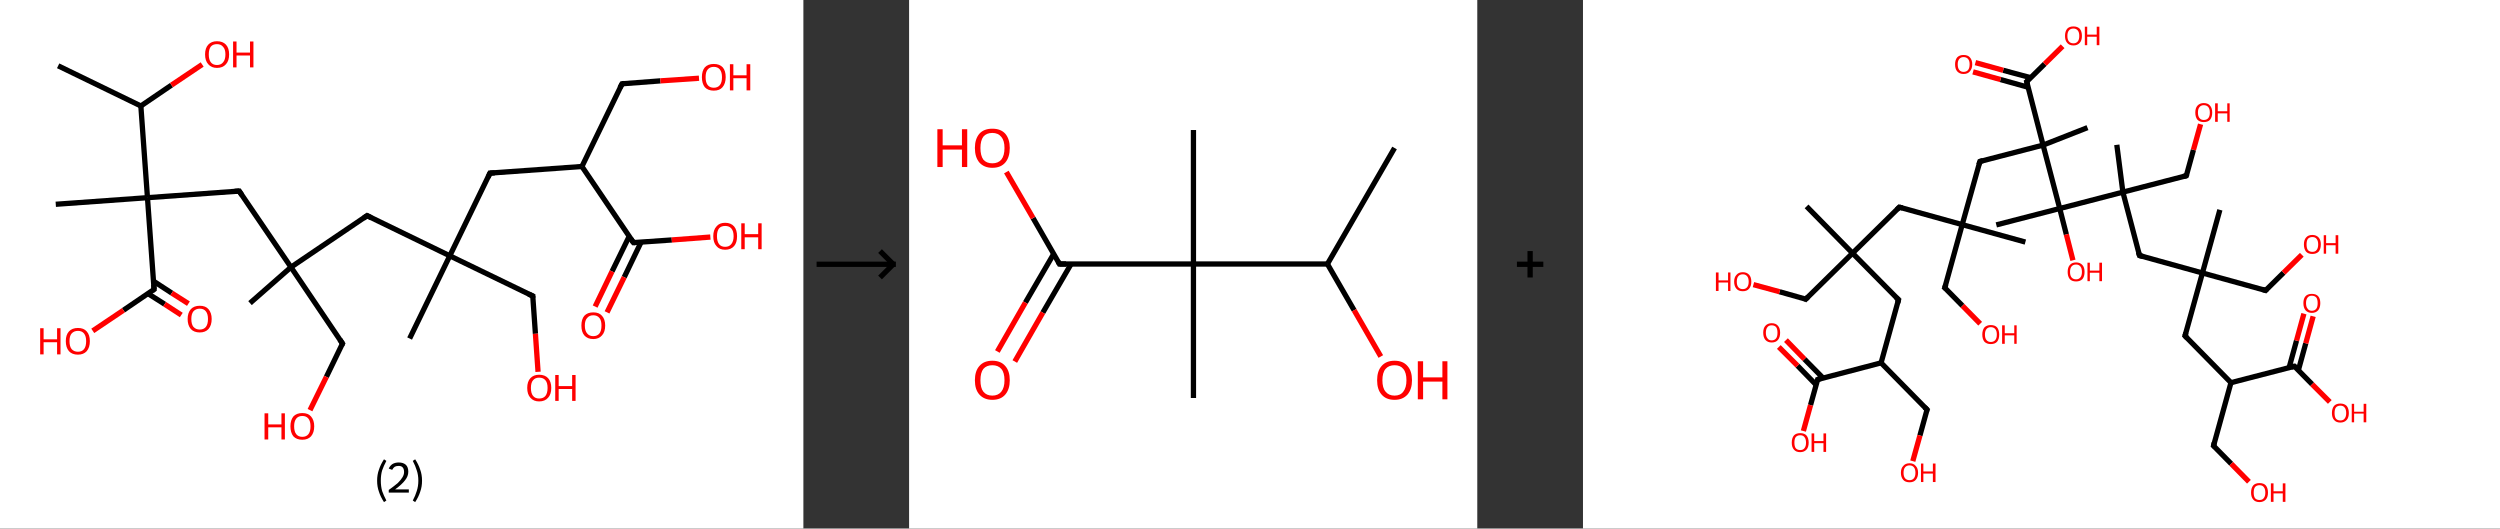 <?xml version='1.0' encoding='ASCII' standalone='yes'?>
<svg xmlns="http://www.w3.org/2000/svg" xmlns:xlink="http://www.w3.org/1999/xlink" version="1.1" width="946.0px" viewBox="0 0 946.0 200.0" height="200.0px">
  <rect x="0" y="0" width="946.0" height="200.0" fill="#333333" stroke="none"/>
  <g>
    <g transform="translate(0, 0) scale(1 1) "><!-- END OF HEADER -->
<rect style="opacity:1.0;fill:#FFFFFF;stroke:none" width="304.0" height="200.0" x="0.0" y="0.0"> </rect>
<path class="bond-0 atom-0 atom-1" d="M 22.0,24.9 L 53.3,40.1" style="fill:none;fill-rule:evenodd;stroke:#000000;stroke-width:2.0px;stroke-linecap:butt;stroke-linejoin:miter;stroke-opacity:1"/>
<path class="bond-1 atom-1 atom-2" d="M 53.3,40.1 L 64.9,32.2" style="fill:none;fill-rule:evenodd;stroke:#000000;stroke-width:2.0px;stroke-linecap:butt;stroke-linejoin:miter;stroke-opacity:1"/>
<path class="bond-1 atom-1 atom-2" d="M 64.9,32.2 L 76.5,24.4" style="fill:none;fill-rule:evenodd;stroke:#FF0000;stroke-width:2.0px;stroke-linecap:butt;stroke-linejoin:miter;stroke-opacity:1"/>
<path class="bond-2 atom-1 atom-3" d="M 53.3,40.1 L 55.8,74.8" style="fill:none;fill-rule:evenodd;stroke:#000000;stroke-width:2.0px;stroke-linecap:butt;stroke-linejoin:miter;stroke-opacity:1"/>
<path class="bond-3 atom-3 atom-4" d="M 55.8,74.8 L 21.1,77.3" style="fill:none;fill-rule:evenodd;stroke:#000000;stroke-width:2.0px;stroke-linecap:butt;stroke-linejoin:miter;stroke-opacity:1"/>
<path class="bond-4 atom-3 atom-5" d="M 55.8,74.8 L 90.5,72.3" style="fill:none;fill-rule:evenodd;stroke:#000000;stroke-width:2.0px;stroke-linecap:butt;stroke-linejoin:miter;stroke-opacity:1"/>
<path class="bond-5 atom-5 atom-6" d="M 90.5,72.3 L 110.1,101.1" style="fill:none;fill-rule:evenodd;stroke:#000000;stroke-width:2.0px;stroke-linecap:butt;stroke-linejoin:miter;stroke-opacity:1"/>
<path class="bond-6 atom-6 atom-7" d="M 110.1,101.1 L 94.6,114.7" style="fill:none;fill-rule:evenodd;stroke:#000000;stroke-width:2.0px;stroke-linecap:butt;stroke-linejoin:miter;stroke-opacity:1"/>
<path class="bond-7 atom-6 atom-8" d="M 110.1,101.1 L 129.6,130.0" style="fill:none;fill-rule:evenodd;stroke:#000000;stroke-width:2.0px;stroke-linecap:butt;stroke-linejoin:miter;stroke-opacity:1"/>
<path class="bond-8 atom-8 atom-9" d="M 129.6,130.0 L 123.5,142.6" style="fill:none;fill-rule:evenodd;stroke:#000000;stroke-width:2.0px;stroke-linecap:butt;stroke-linejoin:miter;stroke-opacity:1"/>
<path class="bond-8 atom-8 atom-9" d="M 123.5,142.6 L 117.3,155.2" style="fill:none;fill-rule:evenodd;stroke:#FF0000;stroke-width:2.0px;stroke-linecap:butt;stroke-linejoin:miter;stroke-opacity:1"/>
<path class="bond-9 atom-6 atom-10" d="M 110.1,101.1 L 138.9,81.6" style="fill:none;fill-rule:evenodd;stroke:#000000;stroke-width:2.0px;stroke-linecap:butt;stroke-linejoin:miter;stroke-opacity:1"/>
<path class="bond-10 atom-10 atom-11" d="M 138.9,81.6 L 170.2,96.8" style="fill:none;fill-rule:evenodd;stroke:#000000;stroke-width:2.0px;stroke-linecap:butt;stroke-linejoin:miter;stroke-opacity:1"/>
<path class="bond-11 atom-11 atom-12" d="M 170.2,96.8 L 155.0,128.1" style="fill:none;fill-rule:evenodd;stroke:#000000;stroke-width:2.0px;stroke-linecap:butt;stroke-linejoin:miter;stroke-opacity:1"/>
<path class="bond-12 atom-11 atom-13" d="M 170.2,96.8 L 201.6,112.0" style="fill:none;fill-rule:evenodd;stroke:#000000;stroke-width:2.0px;stroke-linecap:butt;stroke-linejoin:miter;stroke-opacity:1"/>
<path class="bond-13 atom-13 atom-14" d="M 201.6,112.0 L 202.6,126.3" style="fill:none;fill-rule:evenodd;stroke:#000000;stroke-width:2.0px;stroke-linecap:butt;stroke-linejoin:miter;stroke-opacity:1"/>
<path class="bond-13 atom-13 atom-14" d="M 202.6,126.3 L 203.6,140.7" style="fill:none;fill-rule:evenodd;stroke:#FF0000;stroke-width:2.0px;stroke-linecap:butt;stroke-linejoin:miter;stroke-opacity:1"/>
<path class="bond-14 atom-11 atom-15" d="M 170.2,96.8 L 185.4,65.5" style="fill:none;fill-rule:evenodd;stroke:#000000;stroke-width:2.0px;stroke-linecap:butt;stroke-linejoin:miter;stroke-opacity:1"/>
<path class="bond-15 atom-15 atom-16" d="M 185.4,65.5 L 220.2,63.0" style="fill:none;fill-rule:evenodd;stroke:#000000;stroke-width:2.0px;stroke-linecap:butt;stroke-linejoin:miter;stroke-opacity:1"/>
<path class="bond-16 atom-16 atom-17" d="M 220.2,63.0 L 235.4,31.7" style="fill:none;fill-rule:evenodd;stroke:#000000;stroke-width:2.0px;stroke-linecap:butt;stroke-linejoin:miter;stroke-opacity:1"/>
<path class="bond-17 atom-17 atom-18" d="M 235.4,31.7 L 249.9,30.6" style="fill:none;fill-rule:evenodd;stroke:#000000;stroke-width:2.0px;stroke-linecap:butt;stroke-linejoin:miter;stroke-opacity:1"/>
<path class="bond-17 atom-17 atom-18" d="M 249.9,30.6 L 264.5,29.6" style="fill:none;fill-rule:evenodd;stroke:#FF0000;stroke-width:2.0px;stroke-linecap:butt;stroke-linejoin:miter;stroke-opacity:1"/>
<path class="bond-18 atom-16 atom-19" d="M 220.2,63.0 L 239.7,91.8" style="fill:none;fill-rule:evenodd;stroke:#000000;stroke-width:2.0px;stroke-linecap:butt;stroke-linejoin:miter;stroke-opacity:1"/>
<path class="bond-19 atom-19 atom-20" d="M 238.1,89.4 L 231.6,102.7" style="fill:none;fill-rule:evenodd;stroke:#000000;stroke-width:2.0px;stroke-linecap:butt;stroke-linejoin:miter;stroke-opacity:1"/>
<path class="bond-19 atom-19 atom-20" d="M 231.6,102.7 L 225.2,116.0" style="fill:none;fill-rule:evenodd;stroke:#FF0000;stroke-width:2.0px;stroke-linecap:butt;stroke-linejoin:miter;stroke-opacity:1"/>
<path class="bond-19 atom-19 atom-20" d="M 242.6,91.6 L 236.2,104.9" style="fill:none;fill-rule:evenodd;stroke:#000000;stroke-width:2.0px;stroke-linecap:butt;stroke-linejoin:miter;stroke-opacity:1"/>
<path class="bond-19 atom-19 atom-20" d="M 236.2,104.9 L 229.7,118.2" style="fill:none;fill-rule:evenodd;stroke:#FF0000;stroke-width:2.0px;stroke-linecap:butt;stroke-linejoin:miter;stroke-opacity:1"/>
<path class="bond-20 atom-19 atom-21" d="M 239.7,91.8 L 254.2,90.8" style="fill:none;fill-rule:evenodd;stroke:#000000;stroke-width:2.0px;stroke-linecap:butt;stroke-linejoin:miter;stroke-opacity:1"/>
<path class="bond-20 atom-19 atom-21" d="M 254.2,90.8 L 268.8,89.7" style="fill:none;fill-rule:evenodd;stroke:#FF0000;stroke-width:2.0px;stroke-linecap:butt;stroke-linejoin:miter;stroke-opacity:1"/>
<path class="bond-21 atom-3 atom-22" d="M 55.8,74.8 L 58.3,109.5" style="fill:none;fill-rule:evenodd;stroke:#000000;stroke-width:2.0px;stroke-linecap:butt;stroke-linejoin:miter;stroke-opacity:1"/>
<path class="bond-22 atom-22 atom-23" d="M 56.0,111.1 L 62.3,115.1" style="fill:none;fill-rule:evenodd;stroke:#000000;stroke-width:2.0px;stroke-linecap:butt;stroke-linejoin:miter;stroke-opacity:1"/>
<path class="bond-22 atom-22 atom-23" d="M 62.3,115.1 L 68.6,119.2" style="fill:none;fill-rule:evenodd;stroke:#FF0000;stroke-width:2.0px;stroke-linecap:butt;stroke-linejoin:miter;stroke-opacity:1"/>
<path class="bond-22 atom-22 atom-23" d="M 58.1,106.4 L 65.0,110.9" style="fill:none;fill-rule:evenodd;stroke:#000000;stroke-width:2.0px;stroke-linecap:butt;stroke-linejoin:miter;stroke-opacity:1"/>
<path class="bond-22 atom-22 atom-23" d="M 65.0,110.9 L 71.3,114.9" style="fill:none;fill-rule:evenodd;stroke:#FF0000;stroke-width:2.0px;stroke-linecap:butt;stroke-linejoin:miter;stroke-opacity:1"/>
<path class="bond-23 atom-22 atom-24" d="M 58.3,109.5 L 46.7,117.4" style="fill:none;fill-rule:evenodd;stroke:#000000;stroke-width:2.0px;stroke-linecap:butt;stroke-linejoin:miter;stroke-opacity:1"/>
<path class="bond-23 atom-22 atom-24" d="M 46.7,117.4 L 35.1,125.2" style="fill:none;fill-rule:evenodd;stroke:#FF0000;stroke-width:2.0px;stroke-linecap:butt;stroke-linejoin:miter;stroke-opacity:1"/>
<path d="M 88.8,72.4 L 90.5,72.3 L 91.5,73.8" style="fill:none;stroke:#000000;stroke-width:2.0px;stroke-linecap:butt;stroke-linejoin:miter;stroke-opacity:1;"/>
<path d="M 128.6,128.5 L 129.6,130.0 L 129.3,130.6" style="fill:none;stroke:#000000;stroke-width:2.0px;stroke-linecap:butt;stroke-linejoin:miter;stroke-opacity:1;"/>
<path d="M 137.5,82.6 L 138.9,81.6 L 140.5,82.4" style="fill:none;stroke:#000000;stroke-width:2.0px;stroke-linecap:butt;stroke-linejoin:miter;stroke-opacity:1;"/>
<path d="M 200.0,111.3 L 201.6,112.0 L 201.6,112.7" style="fill:none;stroke:#000000;stroke-width:2.0px;stroke-linecap:butt;stroke-linejoin:miter;stroke-opacity:1;"/>
<path d="M 184.7,67.1 L 185.4,65.5 L 187.2,65.4" style="fill:none;stroke:#000000;stroke-width:2.0px;stroke-linecap:butt;stroke-linejoin:miter;stroke-opacity:1;"/>
<path d="M 234.6,33.2 L 235.4,31.7 L 236.1,31.6" style="fill:none;stroke:#000000;stroke-width:2.0px;stroke-linecap:butt;stroke-linejoin:miter;stroke-opacity:1;"/>
<path d="M 238.7,90.4 L 239.7,91.8 L 240.4,91.8" style="fill:none;stroke:#000000;stroke-width:2.0px;stroke-linecap:butt;stroke-linejoin:miter;stroke-opacity:1;"/>
<path d="M 58.2,107.8 L 58.3,109.5 L 57.7,109.9" style="fill:none;stroke:#000000;stroke-width:2.0px;stroke-linecap:butt;stroke-linejoin:miter;stroke-opacity:1;"/>
<path class="atom-2" d="M 77.6 20.6 Q 77.6 18.2, 78.8 16.9 Q 80.0 15.6, 82.1 15.6 Q 84.3 15.6, 85.5 16.9 Q 86.7 18.2, 86.7 20.6 Q 86.7 23.0, 85.5 24.3 Q 84.3 25.7, 82.1 25.7 Q 80.0 25.7, 78.8 24.3 Q 77.6 23.0, 77.6 20.6 M 82.1 24.6 Q 83.6 24.6, 84.4 23.6 Q 85.3 22.6, 85.3 20.6 Q 85.3 18.6, 84.4 17.7 Q 83.6 16.7, 82.1 16.7 Q 80.6 16.7, 79.8 17.6 Q 79.0 18.6, 79.0 20.6 Q 79.0 22.6, 79.8 23.6 Q 80.6 24.6, 82.1 24.6 " fill="#FF0000"/>
<path class="atom-2" d="M 88.2 15.7 L 89.5 15.7 L 89.5 19.9 L 94.6 19.9 L 94.6 15.7 L 95.9 15.7 L 95.9 25.5 L 94.6 25.5 L 94.6 21.0 L 89.5 21.0 L 89.5 25.5 L 88.2 25.5 L 88.2 15.7 " fill="#FF0000"/>
<path class="atom-9" d="M 100.1 156.4 L 101.5 156.4 L 101.5 160.6 L 106.5 160.6 L 106.5 156.4 L 107.8 156.4 L 107.8 166.3 L 106.5 166.3 L 106.5 161.7 L 101.5 161.7 L 101.5 166.3 L 100.1 166.3 L 100.1 156.4 " fill="#FF0000"/>
<path class="atom-9" d="M 109.9 161.3 Q 109.9 159.0, 111.0 157.6 Q 112.2 156.3, 114.4 156.3 Q 116.6 156.3, 117.7 157.6 Q 118.9 159.0, 118.9 161.3 Q 118.9 163.7, 117.7 165.1 Q 116.5 166.4, 114.4 166.4 Q 112.2 166.4, 111.0 165.1 Q 109.9 163.7, 109.9 161.3 M 114.4 165.3 Q 115.9 165.3, 116.7 164.3 Q 117.5 163.3, 117.5 161.3 Q 117.5 159.4, 116.7 158.4 Q 115.9 157.4, 114.4 157.4 Q 112.9 157.4, 112.1 158.4 Q 111.3 159.4, 111.3 161.3 Q 111.3 163.3, 112.1 164.3 Q 112.9 165.3, 114.4 165.3 " fill="#FF0000"/>
<path class="atom-14" d="M 199.5 146.8 Q 199.5 144.4, 200.7 143.1 Q 201.9 141.8, 204.0 141.8 Q 206.2 141.8, 207.4 143.1 Q 208.6 144.4, 208.6 146.8 Q 208.6 149.2, 207.4 150.5 Q 206.2 151.9, 204.0 151.9 Q 201.9 151.9, 200.7 150.5 Q 199.5 149.2, 199.5 146.8 M 204.0 150.8 Q 205.6 150.8, 206.4 149.8 Q 207.2 148.8, 207.2 146.8 Q 207.2 144.8, 206.4 143.9 Q 205.6 142.9, 204.0 142.9 Q 202.5 142.9, 201.7 143.9 Q 200.9 144.8, 200.9 146.8 Q 200.9 148.8, 201.7 149.8 Q 202.5 150.8, 204.0 150.8 " fill="#FF0000"/>
<path class="atom-14" d="M 210.1 141.9 L 211.4 141.9 L 211.4 146.1 L 216.5 146.1 L 216.5 141.9 L 217.8 141.9 L 217.8 151.7 L 216.5 151.7 L 216.5 147.2 L 211.4 147.2 L 211.4 151.7 L 210.1 151.7 L 210.1 141.9 " fill="#FF0000"/>
<path class="atom-18" d="M 265.6 29.2 Q 265.6 26.8, 266.7 25.5 Q 267.9 24.2, 270.1 24.2 Q 272.3 24.2, 273.5 25.5 Q 274.6 26.8, 274.6 29.2 Q 274.6 31.6, 273.4 33.0 Q 272.3 34.3, 270.1 34.3 Q 267.9 34.3, 266.7 33.0 Q 265.6 31.6, 265.6 29.2 M 270.1 33.2 Q 271.6 33.2, 272.4 32.2 Q 273.2 31.2, 273.2 29.2 Q 273.2 27.3, 272.4 26.3 Q 271.6 25.3, 270.1 25.3 Q 268.6 25.3, 267.8 26.3 Q 267.0 27.2, 267.0 29.2 Q 267.0 31.2, 267.8 32.2 Q 268.6 33.2, 270.1 33.2 " fill="#FF0000"/>
<path class="atom-18" d="M 276.2 24.3 L 277.5 24.3 L 277.5 28.5 L 282.5 28.5 L 282.5 24.3 L 283.9 24.3 L 283.9 34.2 L 282.5 34.2 L 282.5 29.6 L 277.5 29.6 L 277.5 34.2 L 276.2 34.2 L 276.2 24.3 " fill="#FF0000"/>
<path class="atom-20" d="M 220.0 123.2 Q 220.0 120.8, 221.1 119.5 Q 222.3 118.2, 224.5 118.2 Q 226.7 118.2, 227.8 119.5 Q 229.0 120.8, 229.0 123.2 Q 229.0 125.6, 227.8 126.9 Q 226.6 128.3, 224.5 128.3 Q 222.3 128.3, 221.1 126.9 Q 220.0 125.6, 220.0 123.2 M 224.5 127.2 Q 226.0 127.2, 226.8 126.2 Q 227.6 125.2, 227.6 123.2 Q 227.6 121.2, 226.8 120.3 Q 226.0 119.3, 224.5 119.3 Q 223.0 119.3, 222.2 120.3 Q 221.3 121.2, 221.3 123.2 Q 221.3 125.2, 222.2 126.2 Q 223.0 127.2, 224.5 127.2 " fill="#FF0000"/>
<path class="atom-21" d="M 269.9 89.4 Q 269.9 87.0, 271.1 85.7 Q 272.2 84.3, 274.4 84.3 Q 276.6 84.3, 277.8 85.7 Q 278.9 87.0, 278.9 89.4 Q 278.9 91.8, 277.8 93.1 Q 276.6 94.5, 274.4 94.5 Q 272.2 94.5, 271.1 93.1 Q 269.9 91.8, 269.9 89.4 M 274.4 93.4 Q 275.9 93.4, 276.7 92.4 Q 277.6 91.3, 277.6 89.4 Q 277.6 87.4, 276.7 86.4 Q 275.9 85.5, 274.4 85.5 Q 272.9 85.5, 272.1 86.4 Q 271.3 87.4, 271.3 89.4 Q 271.3 91.3, 272.1 92.4 Q 272.9 93.4, 274.4 93.4 " fill="#FF0000"/>
<path class="atom-21" d="M 280.5 84.5 L 281.8 84.5 L 281.8 88.6 L 286.9 88.6 L 286.9 84.5 L 288.2 84.5 L 288.2 94.3 L 286.9 94.3 L 286.9 89.8 L 281.8 89.8 L 281.8 94.3 L 280.5 94.3 L 280.5 84.5 " fill="#FF0000"/>
<path class="atom-23" d="M 71.0 120.7 Q 71.0 118.4, 72.2 117.0 Q 73.4 115.7, 75.6 115.7 Q 77.8 115.7, 78.9 117.0 Q 80.1 118.4, 80.1 120.7 Q 80.1 123.1, 78.9 124.5 Q 77.7 125.8, 75.6 125.8 Q 73.4 125.8, 72.2 124.5 Q 71.0 123.1, 71.0 120.7 M 75.6 124.7 Q 77.1 124.7, 77.9 123.7 Q 78.7 122.7, 78.7 120.7 Q 78.7 118.8, 77.9 117.8 Q 77.1 116.8, 75.6 116.8 Q 74.1 116.8, 73.2 117.8 Q 72.4 118.8, 72.4 120.7 Q 72.4 122.7, 73.2 123.7 Q 74.1 124.7, 75.6 124.7 " fill="#FF0000"/>
<path class="atom-24" d="M 15.2 124.2 L 16.5 124.2 L 16.5 128.4 L 21.6 128.4 L 21.6 124.2 L 22.9 124.2 L 22.9 134.1 L 21.6 134.1 L 21.6 129.5 L 16.5 129.5 L 16.5 134.1 L 15.2 134.1 L 15.2 124.2 " fill="#FF0000"/>
<path class="atom-24" d="M 24.9 129.1 Q 24.9 126.7, 26.1 125.4 Q 27.3 124.1, 29.5 124.1 Q 31.7 124.1, 32.8 125.4 Q 34.0 126.7, 34.0 129.1 Q 34.0 131.5, 32.8 132.9 Q 31.6 134.2, 29.5 134.2 Q 27.3 134.2, 26.1 132.9 Q 24.9 131.5, 24.9 129.1 M 29.5 133.1 Q 31.0 133.1, 31.8 132.1 Q 32.6 131.1, 32.6 129.1 Q 32.6 127.2, 31.8 126.2 Q 31.0 125.2, 29.5 125.2 Q 28.0 125.2, 27.1 126.2 Q 26.3 127.1, 26.3 129.1 Q 26.3 131.1, 27.1 132.1 Q 28.0 133.1, 29.5 133.1 " fill="#FF0000"/>
<path class="legend" d="M 142.7 181.9 Q 142.7 179.6, 143.4 177.7 Q 144.0 175.8, 145.3 173.8 L 146.2 174.4 Q 145.2 176.3, 144.6 178.0 Q 144.1 179.7, 144.1 181.9 Q 144.1 184.0, 144.6 185.8 Q 145.2 187.5, 146.2 189.4 L 145.3 190.0 Q 144.0 188.0, 143.4 186.1 Q 142.7 184.2, 142.7 181.9 " fill="#000000"/>
<path class="legend" d="M 147.1 177.3 Q 147.6 176.2, 148.5 175.6 Q 149.5 175.0, 150.9 175.0 Q 152.6 175.0, 153.6 175.9 Q 154.5 176.8, 154.5 178.5 Q 154.5 180.2, 153.3 181.7 Q 152.1 183.3, 149.5 185.2 L 154.7 185.2 L 154.7 186.4 L 147.1 186.4 L 147.1 185.4 Q 149.2 183.9, 150.5 182.8 Q 151.7 181.6, 152.3 180.6 Q 152.9 179.6, 152.9 178.6 Q 152.9 177.5, 152.4 176.9 Q 151.9 176.3, 150.9 176.3 Q 150.0 176.3, 149.4 176.6 Q 148.8 177.0, 148.4 177.8 L 147.1 177.3 " fill="#000000"/>
<path class="legend" d="M 159.7 181.9 Q 159.7 184.2, 159.0 186.1 Q 158.4 188.0, 157.1 190.0 L 156.2 189.4 Q 157.2 187.5, 157.7 185.8 Q 158.3 184.0, 158.3 181.9 Q 158.3 179.7, 157.7 178.0 Q 157.2 176.3, 156.2 174.4 L 157.1 173.8 Q 158.4 175.8, 159.0 177.7 Q 159.7 179.6, 159.7 181.9 " fill="#000000"/>
</g>
    <g transform="translate(304.0, 0) scale(1 1) "><line x1="5" y1="100" x2="35" y2="100" style="stroke:rgb(0,0,0);stroke-width:2"/>
  <line x1="34" y1="100" x2="29" y2="95" style="stroke:rgb(0,0,0);stroke-width:2"/>
  <line x1="34" y1="100" x2="29" y2="105" style="stroke:rgb(0,0,0);stroke-width:2"/>
</g>
    <g transform="translate(344.0, 0) scale(1 1) "><!-- END OF HEADER -->
<rect style="opacity:1.0;fill:#FFFFFF;stroke:none" width="215.0" height="200.0" x="0.0" y="0.0"> </rect>
<path class="bond-0 atom-0 atom-1" d="M 183.7,56.0 L 158.3,99.9" style="fill:none;fill-rule:evenodd;stroke:#000000;stroke-width:2.0px;stroke-linecap:butt;stroke-linejoin:miter;stroke-opacity:1"/>
<path class="bond-1 atom-1 atom-2" d="M 158.3,99.9 L 168.4,117.4" style="fill:none;fill-rule:evenodd;stroke:#000000;stroke-width:2.0px;stroke-linecap:butt;stroke-linejoin:miter;stroke-opacity:1"/>
<path class="bond-1 atom-1 atom-2" d="M 168.4,117.4 L 178.5,134.9" style="fill:none;fill-rule:evenodd;stroke:#FF0000;stroke-width:2.0px;stroke-linecap:butt;stroke-linejoin:miter;stroke-opacity:1"/>
<path class="bond-2 atom-1 atom-3" d="M 158.3,99.9 L 107.6,99.9" style="fill:none;fill-rule:evenodd;stroke:#000000;stroke-width:2.0px;stroke-linecap:butt;stroke-linejoin:miter;stroke-opacity:1"/>
<path class="bond-3 atom-3 atom-4" d="M 107.6,99.9 L 107.6,49.2" style="fill:none;fill-rule:evenodd;stroke:#000000;stroke-width:2.0px;stroke-linecap:butt;stroke-linejoin:miter;stroke-opacity:1"/>
<path class="bond-4 atom-3 atom-5" d="M 107.6,99.9 L 107.6,150.6" style="fill:none;fill-rule:evenodd;stroke:#000000;stroke-width:2.0px;stroke-linecap:butt;stroke-linejoin:miter;stroke-opacity:1"/>
<path class="bond-5 atom-3 atom-6" d="M 107.6,99.9 L 56.9,99.9" style="fill:none;fill-rule:evenodd;stroke:#000000;stroke-width:2.0px;stroke-linecap:butt;stroke-linejoin:miter;stroke-opacity:1"/>
<path class="bond-6 atom-6 atom-7" d="M 54.7,96.1 L 44.0,114.5" style="fill:none;fill-rule:evenodd;stroke:#000000;stroke-width:2.0px;stroke-linecap:butt;stroke-linejoin:miter;stroke-opacity:1"/>
<path class="bond-6 atom-6 atom-7" d="M 44.0,114.5 L 33.4,133.0" style="fill:none;fill-rule:evenodd;stroke:#FF0000;stroke-width:2.0px;stroke-linecap:butt;stroke-linejoin:miter;stroke-opacity:1"/>
<path class="bond-6 atom-6 atom-7" d="M 61.3,99.9 L 50.6,118.3" style="fill:none;fill-rule:evenodd;stroke:#000000;stroke-width:2.0px;stroke-linecap:butt;stroke-linejoin:miter;stroke-opacity:1"/>
<path class="bond-6 atom-6 atom-7" d="M 50.6,118.3 L 40.0,136.8" style="fill:none;fill-rule:evenodd;stroke:#FF0000;stroke-width:2.0px;stroke-linecap:butt;stroke-linejoin:miter;stroke-opacity:1"/>
<path class="bond-7 atom-6 atom-8" d="M 56.9,99.9 L 46.9,82.5" style="fill:none;fill-rule:evenodd;stroke:#000000;stroke-width:2.0px;stroke-linecap:butt;stroke-linejoin:miter;stroke-opacity:1"/>
<path class="bond-7 atom-6 atom-8" d="M 46.9,82.5 L 36.8,65.1" style="fill:none;fill-rule:evenodd;stroke:#FF0000;stroke-width:2.0px;stroke-linecap:butt;stroke-linejoin:miter;stroke-opacity:1"/>
<path d="M 59.4,99.9 L 56.9,99.9 L 56.4,99.0" style="fill:none;stroke:#000000;stroke-width:2.0px;stroke-linecap:butt;stroke-linejoin:miter;stroke-opacity:1;"/>
<path class="atom-2" d="M 177.1 143.9 Q 177.1 140.4, 178.8 138.5 Q 180.5 136.5, 183.7 136.5 Q 186.9 136.5, 188.6 138.5 Q 190.3 140.4, 190.3 143.9 Q 190.3 147.3, 188.6 149.3 Q 186.8 151.3, 183.7 151.3 Q 180.5 151.3, 178.8 149.3 Q 177.1 147.4, 177.1 143.9 M 183.7 149.7 Q 185.9 149.7, 187.0 148.2 Q 188.2 146.7, 188.2 143.9 Q 188.2 141.0, 187.0 139.6 Q 185.9 138.2, 183.7 138.2 Q 181.5 138.2, 180.3 139.6 Q 179.1 141.0, 179.1 143.9 Q 179.1 146.8, 180.3 148.2 Q 181.5 149.7, 183.7 149.7 " fill="#FF0000"/>
<path class="atom-2" d="M 192.5 136.7 L 194.5 136.7 L 194.5 142.8 L 201.8 142.8 L 201.8 136.7 L 203.7 136.7 L 203.7 151.1 L 201.8 151.1 L 201.8 144.4 L 194.5 144.4 L 194.5 151.1 L 192.5 151.1 L 192.5 136.7 " fill="#FF0000"/>
<path class="atom-7" d="M 24.9 143.9 Q 24.9 140.4, 26.6 138.5 Q 28.3 136.5, 31.5 136.5 Q 34.7 136.5, 36.4 138.5 Q 38.1 140.4, 38.1 143.9 Q 38.1 147.3, 36.4 149.3 Q 34.7 151.3, 31.5 151.3 Q 28.4 151.3, 26.6 149.3 Q 24.9 147.4, 24.9 143.9 M 31.5 149.7 Q 33.7 149.7, 34.9 148.2 Q 36.1 146.7, 36.1 143.9 Q 36.1 141.0, 34.9 139.6 Q 33.7 138.2, 31.5 138.2 Q 29.3 138.2, 28.1 139.6 Q 27.0 141.0, 27.0 143.9 Q 27.0 146.8, 28.1 148.2 Q 29.3 149.7, 31.5 149.7 " fill="#FF0000"/>
<path class="atom-8" d="M 10.7 48.9 L 12.7 48.9 L 12.7 55.0 L 20.0 55.0 L 20.0 48.9 L 22.0 48.9 L 22.0 63.2 L 20.0 63.2 L 20.0 56.6 L 12.7 56.6 L 12.7 63.2 L 10.7 63.2 L 10.7 48.9 " fill="#FF0000"/>
<path class="atom-8" d="M 24.9 56.0 Q 24.9 52.6, 26.6 50.6 Q 28.3 48.7, 31.5 48.7 Q 34.7 48.7, 36.4 50.6 Q 38.1 52.6, 38.1 56.0 Q 38.1 59.5, 36.4 61.5 Q 34.7 63.5, 31.5 63.5 Q 28.4 63.5, 26.6 61.5 Q 24.9 59.5, 24.9 56.0 M 31.5 61.8 Q 33.7 61.8, 34.9 60.4 Q 36.1 58.9, 36.1 56.0 Q 36.1 53.2, 34.9 51.8 Q 33.7 50.3, 31.5 50.3 Q 29.3 50.3, 28.1 51.7 Q 27.0 53.2, 27.0 56.0 Q 27.0 58.9, 28.1 60.4 Q 29.3 61.8, 31.5 61.8 " fill="#FF0000"/>
</g>
    <g transform="translate(559.0, 0) scale(1 1) "><line x1="15" y1="100" x2="25" y2="100" style="stroke:rgb(0,0,0);stroke-width:2"/>
  <line x1="20" y1="95" x2="20" y2="105" style="stroke:rgb(0,0,0);stroke-width:2"/>
</g>
    <g transform="translate(599.0, 0) scale(1 1) "><!-- END OF HEADER -->
<rect style="opacity:1.0;fill:#FFFFFF;stroke:none" width="347.0" height="200.0" x="0.0" y="0.0"> </rect>
<path class="bond-0 atom-0 atom-1" d="M 84.6,78.1 L 102.0,95.8" style="fill:none;fill-rule:evenodd;stroke:#000000;stroke-width:2.0px;stroke-linecap:butt;stroke-linejoin:miter;stroke-opacity:1"/>
<path class="bond-1 atom-1 atom-2" d="M 102.0,95.8 L 84.3,113.2" style="fill:none;fill-rule:evenodd;stroke:#000000;stroke-width:2.0px;stroke-linecap:butt;stroke-linejoin:miter;stroke-opacity:1"/>
<path class="bond-2 atom-2 atom-3" d="M 84.3,113.2 L 74.4,110.4" style="fill:none;fill-rule:evenodd;stroke:#000000;stroke-width:2.0px;stroke-linecap:butt;stroke-linejoin:miter;stroke-opacity:1"/>
<path class="bond-2 atom-2 atom-3" d="M 74.4,110.4 L 64.5,107.7" style="fill:none;fill-rule:evenodd;stroke:#FF0000;stroke-width:2.0px;stroke-linecap:butt;stroke-linejoin:miter;stroke-opacity:1"/>
<path class="bond-3 atom-1 atom-4" d="M 102.0,95.8 L 119.4,113.4" style="fill:none;fill-rule:evenodd;stroke:#000000;stroke-width:2.0px;stroke-linecap:butt;stroke-linejoin:miter;stroke-opacity:1"/>
<path class="bond-4 atom-4 atom-5" d="M 119.4,113.4 L 112.8,137.3" style="fill:none;fill-rule:evenodd;stroke:#000000;stroke-width:2.0px;stroke-linecap:butt;stroke-linejoin:miter;stroke-opacity:1"/>
<path class="bond-5 atom-5 atom-6" d="M 112.8,137.3 L 130.2,155.0" style="fill:none;fill-rule:evenodd;stroke:#000000;stroke-width:2.0px;stroke-linecap:butt;stroke-linejoin:miter;stroke-opacity:1"/>
<path class="bond-6 atom-6 atom-7" d="M 130.2,155.0 L 127.5,164.8" style="fill:none;fill-rule:evenodd;stroke:#000000;stroke-width:2.0px;stroke-linecap:butt;stroke-linejoin:miter;stroke-opacity:1"/>
<path class="bond-6 atom-6 atom-7" d="M 127.5,164.8 L 124.8,174.5" style="fill:none;fill-rule:evenodd;stroke:#FF0000;stroke-width:2.0px;stroke-linecap:butt;stroke-linejoin:miter;stroke-opacity:1"/>
<path class="bond-7 atom-5 atom-8" d="M 112.8,137.3 L 88.8,143.6" style="fill:none;fill-rule:evenodd;stroke:#000000;stroke-width:2.0px;stroke-linecap:butt;stroke-linejoin:miter;stroke-opacity:1"/>
<path class="bond-8 atom-8 atom-9" d="M 90.8,143.0 L 83.8,135.9" style="fill:none;fill-rule:evenodd;stroke:#000000;stroke-width:2.0px;stroke-linecap:butt;stroke-linejoin:miter;stroke-opacity:1"/>
<path class="bond-8 atom-8 atom-9" d="M 83.8,135.9 L 76.8,128.7" style="fill:none;fill-rule:evenodd;stroke:#FF0000;stroke-width:2.0px;stroke-linecap:butt;stroke-linejoin:miter;stroke-opacity:1"/>
<path class="bond-8 atom-8 atom-9" d="M 88.2,145.6 L 81.2,138.4" style="fill:none;fill-rule:evenodd;stroke:#000000;stroke-width:2.0px;stroke-linecap:butt;stroke-linejoin:miter;stroke-opacity:1"/>
<path class="bond-8 atom-8 atom-9" d="M 81.2,138.4 L 74.1,131.3" style="fill:none;fill-rule:evenodd;stroke:#FF0000;stroke-width:2.0px;stroke-linecap:butt;stroke-linejoin:miter;stroke-opacity:1"/>
<path class="bond-9 atom-8 atom-10" d="M 88.8,143.6 L 86.1,153.3" style="fill:none;fill-rule:evenodd;stroke:#000000;stroke-width:2.0px;stroke-linecap:butt;stroke-linejoin:miter;stroke-opacity:1"/>
<path class="bond-9 atom-8 atom-10" d="M 86.1,153.3 L 83.4,163.1" style="fill:none;fill-rule:evenodd;stroke:#FF0000;stroke-width:2.0px;stroke-linecap:butt;stroke-linejoin:miter;stroke-opacity:1"/>
<path class="bond-10 atom-1 atom-11" d="M 102.0,95.8 L 119.7,78.4" style="fill:none;fill-rule:evenodd;stroke:#000000;stroke-width:2.0px;stroke-linecap:butt;stroke-linejoin:miter;stroke-opacity:1"/>
<path class="bond-11 atom-11 atom-12" d="M 119.7,78.4 L 143.5,85.0" style="fill:none;fill-rule:evenodd;stroke:#000000;stroke-width:2.0px;stroke-linecap:butt;stroke-linejoin:miter;stroke-opacity:1"/>
<path class="bond-12 atom-12 atom-13" d="M 143.5,85.0 L 167.4,91.6" style="fill:none;fill-rule:evenodd;stroke:#000000;stroke-width:2.0px;stroke-linecap:butt;stroke-linejoin:miter;stroke-opacity:1"/>
<path class="bond-13 atom-12 atom-14" d="M 143.5,85.0 L 136.9,108.9" style="fill:none;fill-rule:evenodd;stroke:#000000;stroke-width:2.0px;stroke-linecap:butt;stroke-linejoin:miter;stroke-opacity:1"/>
<path class="bond-14 atom-14 atom-15" d="M 136.9,108.9 L 143.6,115.7" style="fill:none;fill-rule:evenodd;stroke:#000000;stroke-width:2.0px;stroke-linecap:butt;stroke-linejoin:miter;stroke-opacity:1"/>
<path class="bond-14 atom-14 atom-15" d="M 143.6,115.7 L 150.3,122.5" style="fill:none;fill-rule:evenodd;stroke:#FF0000;stroke-width:2.0px;stroke-linecap:butt;stroke-linejoin:miter;stroke-opacity:1"/>
<path class="bond-15 atom-12 atom-16" d="M 143.5,85.0 L 150.2,61.1" style="fill:none;fill-rule:evenodd;stroke:#000000;stroke-width:2.0px;stroke-linecap:butt;stroke-linejoin:miter;stroke-opacity:1"/>
<path class="bond-16 atom-16 atom-17" d="M 150.2,61.1 L 174.1,54.9" style="fill:none;fill-rule:evenodd;stroke:#000000;stroke-width:2.0px;stroke-linecap:butt;stroke-linejoin:miter;stroke-opacity:1"/>
<path class="bond-17 atom-17 atom-18" d="M 174.1,54.9 L 190.9,48.3" style="fill:none;fill-rule:evenodd;stroke:#000000;stroke-width:2.0px;stroke-linecap:butt;stroke-linejoin:miter;stroke-opacity:1"/>
<path class="bond-18 atom-17 atom-19" d="M 174.1,54.9 L 167.9,30.9" style="fill:none;fill-rule:evenodd;stroke:#000000;stroke-width:2.0px;stroke-linecap:butt;stroke-linejoin:miter;stroke-opacity:1"/>
<path class="bond-19 atom-19 atom-20" d="M 169.4,29.4 L 159.0,26.6" style="fill:none;fill-rule:evenodd;stroke:#000000;stroke-width:2.0px;stroke-linecap:butt;stroke-linejoin:miter;stroke-opacity:1"/>
<path class="bond-19 atom-19 atom-20" d="M 159.0,26.6 L 148.5,23.7" style="fill:none;fill-rule:evenodd;stroke:#FF0000;stroke-width:2.0px;stroke-linecap:butt;stroke-linejoin:miter;stroke-opacity:1"/>
<path class="bond-19 atom-19 atom-20" d="M 168.4,33.0 L 158.0,30.1" style="fill:none;fill-rule:evenodd;stroke:#000000;stroke-width:2.0px;stroke-linecap:butt;stroke-linejoin:miter;stroke-opacity:1"/>
<path class="bond-19 atom-19 atom-20" d="M 158.0,30.1 L 147.6,27.2" style="fill:none;fill-rule:evenodd;stroke:#FF0000;stroke-width:2.0px;stroke-linecap:butt;stroke-linejoin:miter;stroke-opacity:1"/>
<path class="bond-20 atom-19 atom-21" d="M 167.9,30.9 L 174.7,24.2" style="fill:none;fill-rule:evenodd;stroke:#000000;stroke-width:2.0px;stroke-linecap:butt;stroke-linejoin:miter;stroke-opacity:1"/>
<path class="bond-20 atom-19 atom-21" d="M 174.7,24.2 L 181.5,17.5" style="fill:none;fill-rule:evenodd;stroke:#FF0000;stroke-width:2.0px;stroke-linecap:butt;stroke-linejoin:miter;stroke-opacity:1"/>
<path class="bond-21 atom-17 atom-22" d="M 174.1,54.9 L 180.4,78.9" style="fill:none;fill-rule:evenodd;stroke:#000000;stroke-width:2.0px;stroke-linecap:butt;stroke-linejoin:miter;stroke-opacity:1"/>
<path class="bond-22 atom-22 atom-23" d="M 180.4,78.9 L 156.4,85.1" style="fill:none;fill-rule:evenodd;stroke:#000000;stroke-width:2.0px;stroke-linecap:butt;stroke-linejoin:miter;stroke-opacity:1"/>
<path class="bond-23 atom-22 atom-24" d="M 180.4,78.9 L 182.9,88.7" style="fill:none;fill-rule:evenodd;stroke:#000000;stroke-width:2.0px;stroke-linecap:butt;stroke-linejoin:miter;stroke-opacity:1"/>
<path class="bond-23 atom-22 atom-24" d="M 182.9,88.7 L 185.4,98.5" style="fill:none;fill-rule:evenodd;stroke:#FF0000;stroke-width:2.0px;stroke-linecap:butt;stroke-linejoin:miter;stroke-opacity:1"/>
<path class="bond-24 atom-22 atom-25" d="M 180.4,78.9 L 204.3,72.7" style="fill:none;fill-rule:evenodd;stroke:#000000;stroke-width:2.0px;stroke-linecap:butt;stroke-linejoin:miter;stroke-opacity:1"/>
<path class="bond-25 atom-25 atom-26" d="M 204.3,72.7 L 202.0,54.8" style="fill:none;fill-rule:evenodd;stroke:#000000;stroke-width:2.0px;stroke-linecap:butt;stroke-linejoin:miter;stroke-opacity:1"/>
<path class="bond-26 atom-25 atom-27" d="M 204.3,72.7 L 228.3,66.5" style="fill:none;fill-rule:evenodd;stroke:#000000;stroke-width:2.0px;stroke-linecap:butt;stroke-linejoin:miter;stroke-opacity:1"/>
<path class="bond-27 atom-27 atom-28" d="M 228.3,66.5 L 231.0,56.7" style="fill:none;fill-rule:evenodd;stroke:#000000;stroke-width:2.0px;stroke-linecap:butt;stroke-linejoin:miter;stroke-opacity:1"/>
<path class="bond-27 atom-27 atom-28" d="M 231.0,56.7 L 233.7,47.0" style="fill:none;fill-rule:evenodd;stroke:#FF0000;stroke-width:2.0px;stroke-linecap:butt;stroke-linejoin:miter;stroke-opacity:1"/>
<path class="bond-28 atom-25 atom-29" d="M 204.3,72.7 L 210.6,96.7" style="fill:none;fill-rule:evenodd;stroke:#000000;stroke-width:2.0px;stroke-linecap:butt;stroke-linejoin:miter;stroke-opacity:1"/>
<path class="bond-29 atom-29 atom-30" d="M 210.6,96.7 L 234.4,103.3" style="fill:none;fill-rule:evenodd;stroke:#000000;stroke-width:2.0px;stroke-linecap:butt;stroke-linejoin:miter;stroke-opacity:1"/>
<path class="bond-30 atom-30 atom-31" d="M 234.4,103.3 L 241.0,79.4" style="fill:none;fill-rule:evenodd;stroke:#000000;stroke-width:2.0px;stroke-linecap:butt;stroke-linejoin:miter;stroke-opacity:1"/>
<path class="bond-31 atom-30 atom-32" d="M 234.4,103.3 L 258.3,109.9" style="fill:none;fill-rule:evenodd;stroke:#000000;stroke-width:2.0px;stroke-linecap:butt;stroke-linejoin:miter;stroke-opacity:1"/>
<path class="bond-32 atom-32 atom-33" d="M 258.3,109.9 L 265.1,103.2" style="fill:none;fill-rule:evenodd;stroke:#000000;stroke-width:2.0px;stroke-linecap:butt;stroke-linejoin:miter;stroke-opacity:1"/>
<path class="bond-32 atom-32 atom-33" d="M 265.1,103.2 L 272.0,96.4" style="fill:none;fill-rule:evenodd;stroke:#FF0000;stroke-width:2.0px;stroke-linecap:butt;stroke-linejoin:miter;stroke-opacity:1"/>
<path class="bond-33 atom-30 atom-34" d="M 234.4,103.3 L 227.8,127.1" style="fill:none;fill-rule:evenodd;stroke:#000000;stroke-width:2.0px;stroke-linecap:butt;stroke-linejoin:miter;stroke-opacity:1"/>
<path class="bond-34 atom-34 atom-35" d="M 227.8,127.1 L 245.2,144.8" style="fill:none;fill-rule:evenodd;stroke:#000000;stroke-width:2.0px;stroke-linecap:butt;stroke-linejoin:miter;stroke-opacity:1"/>
<path class="bond-35 atom-35 atom-36" d="M 245.2,144.8 L 238.6,168.7" style="fill:none;fill-rule:evenodd;stroke:#000000;stroke-width:2.0px;stroke-linecap:butt;stroke-linejoin:miter;stroke-opacity:1"/>
<path class="bond-36 atom-36 atom-37" d="M 238.6,168.7 L 245.3,175.5" style="fill:none;fill-rule:evenodd;stroke:#000000;stroke-width:2.0px;stroke-linecap:butt;stroke-linejoin:miter;stroke-opacity:1"/>
<path class="bond-36 atom-36 atom-37" d="M 245.3,175.5 L 252.0,182.3" style="fill:none;fill-rule:evenodd;stroke:#FF0000;stroke-width:2.0px;stroke-linecap:butt;stroke-linejoin:miter;stroke-opacity:1"/>
<path class="bond-37 atom-35 atom-38" d="M 245.2,144.8 L 269.2,138.6" style="fill:none;fill-rule:evenodd;stroke:#000000;stroke-width:2.0px;stroke-linecap:butt;stroke-linejoin:miter;stroke-opacity:1"/>
<path class="bond-38 atom-38 atom-39" d="M 270.7,140.1 L 273.5,129.9" style="fill:none;fill-rule:evenodd;stroke:#000000;stroke-width:2.0px;stroke-linecap:butt;stroke-linejoin:miter;stroke-opacity:1"/>
<path class="bond-38 atom-38 atom-39" d="M 273.5,129.9 L 276.3,119.7" style="fill:none;fill-rule:evenodd;stroke:#FF0000;stroke-width:2.0px;stroke-linecap:butt;stroke-linejoin:miter;stroke-opacity:1"/>
<path class="bond-38 atom-38 atom-39" d="M 267.2,139.1 L 270.0,128.9" style="fill:none;fill-rule:evenodd;stroke:#000000;stroke-width:2.0px;stroke-linecap:butt;stroke-linejoin:miter;stroke-opacity:1"/>
<path class="bond-38 atom-38 atom-39" d="M 270.0,128.9 L 272.8,118.7" style="fill:none;fill-rule:evenodd;stroke:#FF0000;stroke-width:2.0px;stroke-linecap:butt;stroke-linejoin:miter;stroke-opacity:1"/>
<path class="bond-39 atom-38 atom-40" d="M 269.2,138.6 L 275.9,145.4" style="fill:none;fill-rule:evenodd;stroke:#000000;stroke-width:2.0px;stroke-linecap:butt;stroke-linejoin:miter;stroke-opacity:1"/>
<path class="bond-39 atom-38 atom-40" d="M 275.9,145.4 L 282.6,152.1" style="fill:none;fill-rule:evenodd;stroke:#FF0000;stroke-width:2.0px;stroke-linecap:butt;stroke-linejoin:miter;stroke-opacity:1"/>
<path d="M 85.2,112.3 L 84.3,113.2 L 83.9,113.0" style="fill:none;stroke:#000000;stroke-width:2.0px;stroke-linecap:butt;stroke-linejoin:miter;stroke-opacity:1;"/>
<path d="M 118.5,112.6 L 119.4,113.4 L 119.1,114.6" style="fill:none;stroke:#000000;stroke-width:2.0px;stroke-linecap:butt;stroke-linejoin:miter;stroke-opacity:1;"/>
<path d="M 129.3,154.1 L 130.2,155.0 L 130.0,155.5" style="fill:none;stroke:#000000;stroke-width:2.0px;stroke-linecap:butt;stroke-linejoin:miter;stroke-opacity:1;"/>
<path d="M 90.0,143.2 L 88.8,143.6 L 88.7,144.0" style="fill:none;stroke:#000000;stroke-width:2.0px;stroke-linecap:butt;stroke-linejoin:miter;stroke-opacity:1;"/>
<path d="M 118.8,79.3 L 119.7,78.4 L 120.9,78.7" style="fill:none;stroke:#000000;stroke-width:2.0px;stroke-linecap:butt;stroke-linejoin:miter;stroke-opacity:1;"/>
<path d="M 137.3,107.7 L 136.9,108.9 L 137.3,109.2" style="fill:none;stroke:#000000;stroke-width:2.0px;stroke-linecap:butt;stroke-linejoin:miter;stroke-opacity:1;"/>
<path d="M 149.8,62.3 L 150.2,61.1 L 151.3,60.8" style="fill:none;stroke:#000000;stroke-width:2.0px;stroke-linecap:butt;stroke-linejoin:miter;stroke-opacity:1;"/>
<path d="M 168.2,32.1 L 167.9,30.9 L 168.3,30.6" style="fill:none;stroke:#000000;stroke-width:2.0px;stroke-linecap:butt;stroke-linejoin:miter;stroke-opacity:1;"/>
<path d="M 227.1,66.8 L 228.3,66.5 L 228.5,66.0" style="fill:none;stroke:#000000;stroke-width:2.0px;stroke-linecap:butt;stroke-linejoin:miter;stroke-opacity:1;"/>
<path d="M 210.2,95.5 L 210.6,96.7 L 211.8,97.0" style="fill:none;stroke:#000000;stroke-width:2.0px;stroke-linecap:butt;stroke-linejoin:miter;stroke-opacity:1;"/>
<path d="M 257.1,109.5 L 258.3,109.9 L 258.7,109.5" style="fill:none;stroke:#000000;stroke-width:2.0px;stroke-linecap:butt;stroke-linejoin:miter;stroke-opacity:1;"/>
<path d="M 228.2,125.9 L 227.8,127.1 L 228.7,128.0" style="fill:none;stroke:#000000;stroke-width:2.0px;stroke-linecap:butt;stroke-linejoin:miter;stroke-opacity:1;"/>
<path d="M 238.9,167.5 L 238.6,168.7 L 238.9,169.0" style="fill:none;stroke:#000000;stroke-width:2.0px;stroke-linecap:butt;stroke-linejoin:miter;stroke-opacity:1;"/>
<path d="M 268.0,138.9 L 269.2,138.6 L 269.5,138.9" style="fill:none;stroke:#000000;stroke-width:2.0px;stroke-linecap:butt;stroke-linejoin:miter;stroke-opacity:1;"/>
<path class="atom-3" d="M 50.3 103.1 L 51.3 103.1 L 51.3 106.1 L 54.9 106.1 L 54.9 103.1 L 55.8 103.1 L 55.8 110.1 L 54.9 110.1 L 54.9 106.9 L 51.3 106.9 L 51.3 110.1 L 50.3 110.1 L 50.3 103.1 " fill="#FF0000"/>
<path class="atom-3" d="M 57.2 106.6 Q 57.2 104.9, 58.1 104.0 Q 58.9 103.0, 60.5 103.0 Q 62.0 103.0, 62.9 104.0 Q 63.7 104.9, 63.7 106.6 Q 63.7 108.3, 62.8 109.3 Q 62.0 110.2, 60.5 110.2 Q 58.9 110.2, 58.1 109.3 Q 57.2 108.3, 57.2 106.6 M 60.5 109.4 Q 61.5 109.4, 62.1 108.7 Q 62.7 108.0, 62.7 106.6 Q 62.7 105.2, 62.1 104.5 Q 61.5 103.8, 60.5 103.8 Q 59.4 103.8, 58.8 104.5 Q 58.2 105.2, 58.2 106.6 Q 58.2 108.0, 58.8 108.7 Q 59.4 109.4, 60.5 109.4 " fill="#FF0000"/>
<path class="atom-7" d="M 120.3 178.9 Q 120.3 177.2, 121.2 176.3 Q 122.0 175.3, 123.6 175.3 Q 125.1 175.3, 125.9 176.3 Q 126.8 177.2, 126.8 178.9 Q 126.8 180.6, 125.9 181.6 Q 125.1 182.5, 123.6 182.5 Q 122.0 182.5, 121.2 181.6 Q 120.3 180.6, 120.3 178.9 M 123.6 181.7 Q 124.6 181.7, 125.2 181.0 Q 125.8 180.3, 125.8 178.9 Q 125.8 177.5, 125.2 176.8 Q 124.6 176.1, 123.6 176.1 Q 122.5 176.1, 121.9 176.8 Q 121.3 177.5, 121.3 178.9 Q 121.3 180.3, 121.9 181.0 Q 122.5 181.7, 123.6 181.7 " fill="#FF0000"/>
<path class="atom-7" d="M 127.9 175.4 L 128.8 175.4 L 128.8 178.4 L 132.4 178.4 L 132.4 175.4 L 133.4 175.4 L 133.4 182.4 L 132.4 182.4 L 132.4 179.2 L 128.8 179.2 L 128.8 182.4 L 127.9 182.4 L 127.9 175.4 " fill="#FF0000"/>
<path class="atom-9" d="M 68.2 125.9 Q 68.2 124.2, 69.0 123.3 Q 69.9 122.3, 71.4 122.3 Q 73.0 122.3, 73.8 123.3 Q 74.6 124.2, 74.6 125.9 Q 74.6 127.6, 73.8 128.6 Q 73.0 129.6, 71.4 129.6 Q 69.9 129.6, 69.0 128.6 Q 68.2 127.6, 68.2 125.9 M 71.4 128.8 Q 72.5 128.8, 73.1 128.0 Q 73.6 127.3, 73.6 125.9 Q 73.6 124.5, 73.1 123.8 Q 72.5 123.1, 71.4 123.1 Q 70.3 123.1, 69.8 123.8 Q 69.2 124.5, 69.2 125.9 Q 69.2 127.3, 69.8 128.0 Q 70.3 128.8, 71.4 128.8 " fill="#FF0000"/>
<path class="atom-10" d="M 79.0 167.5 Q 79.0 165.8, 79.8 164.8 Q 80.6 163.9, 82.2 163.9 Q 83.8 163.9, 84.6 164.8 Q 85.4 165.8, 85.4 167.5 Q 85.4 169.2, 84.6 170.1 Q 83.7 171.1, 82.2 171.1 Q 80.6 171.1, 79.8 170.1 Q 79.0 169.2, 79.0 167.5 M 82.2 170.3 Q 83.3 170.3, 83.8 169.6 Q 84.4 168.9, 84.4 167.5 Q 84.4 166.1, 83.8 165.4 Q 83.3 164.7, 82.2 164.7 Q 81.1 164.7, 80.5 165.4 Q 80.0 166.1, 80.0 167.5 Q 80.0 168.9, 80.5 169.6 Q 81.1 170.3, 82.2 170.3 " fill="#FF0000"/>
<path class="atom-10" d="M 86.5 164.0 L 87.5 164.0 L 87.5 166.9 L 91.0 166.9 L 91.0 164.0 L 92.0 164.0 L 92.0 171.0 L 91.0 171.0 L 91.0 167.7 L 87.5 167.7 L 87.5 171.0 L 86.5 171.0 L 86.5 164.0 " fill="#FF0000"/>
<path class="atom-15" d="M 151.1 126.6 Q 151.1 124.9, 151.9 123.9 Q 152.8 123.0, 154.3 123.0 Q 155.9 123.0, 156.7 123.9 Q 157.5 124.9, 157.5 126.6 Q 157.5 128.3, 156.7 129.3 Q 155.9 130.2, 154.3 130.2 Q 152.8 130.2, 151.9 129.3 Q 151.1 128.3, 151.1 126.6 M 154.3 129.4 Q 155.4 129.4, 156.0 128.7 Q 156.6 128.0, 156.6 126.6 Q 156.6 125.2, 156.0 124.5 Q 155.4 123.8, 154.3 123.8 Q 153.3 123.8, 152.7 124.5 Q 152.1 125.2, 152.1 126.6 Q 152.1 128.0, 152.7 128.7 Q 153.3 129.4, 154.3 129.4 " fill="#FF0000"/>
<path class="atom-15" d="M 158.6 123.1 L 159.6 123.1 L 159.6 126.1 L 163.2 126.1 L 163.2 123.1 L 164.1 123.1 L 164.1 130.1 L 163.2 130.1 L 163.2 126.9 L 159.6 126.9 L 159.6 130.1 L 158.6 130.1 L 158.6 123.1 " fill="#FF0000"/>
<path class="atom-20" d="M 140.8 24.3 Q 140.8 22.7, 141.6 21.7 Q 142.5 20.8, 144.0 20.8 Q 145.6 20.8, 146.4 21.7 Q 147.3 22.7, 147.3 24.3 Q 147.3 26.0, 146.4 27.0 Q 145.6 28.0, 144.0 28.0 Q 142.5 28.0, 141.6 27.0 Q 140.8 26.1, 140.8 24.3 M 144.0 27.2 Q 145.1 27.2, 145.7 26.5 Q 146.3 25.8, 146.3 24.3 Q 146.3 23.0, 145.7 22.3 Q 145.1 21.6, 144.0 21.6 Q 143.0 21.6, 142.4 22.3 Q 141.8 23.0, 141.8 24.3 Q 141.8 25.8, 142.4 26.5 Q 143.0 27.2, 144.0 27.2 " fill="#FF0000"/>
<path class="atom-21" d="M 182.4 13.6 Q 182.4 11.9, 183.2 10.9 Q 184.0 10.0, 185.6 10.0 Q 187.1 10.0, 188.0 10.9 Q 188.8 11.9, 188.8 13.6 Q 188.8 15.3, 188.0 16.2 Q 187.1 17.2, 185.6 17.2 Q 184.0 17.2, 183.2 16.2 Q 182.4 15.3, 182.4 13.6 M 185.6 16.4 Q 186.6 16.4, 187.2 15.7 Q 187.8 15.0, 187.8 13.6 Q 187.8 12.2, 187.2 11.5 Q 186.6 10.8, 185.6 10.8 Q 184.5 10.8, 183.9 11.5 Q 183.3 12.2, 183.3 13.6 Q 183.3 15.0, 183.9 15.7 Q 184.5 16.4, 185.6 16.4 " fill="#FF0000"/>
<path class="atom-21" d="M 189.9 10.1 L 190.8 10.1 L 190.8 13.1 L 194.4 13.1 L 194.4 10.1 L 195.4 10.1 L 195.4 17.1 L 194.4 17.1 L 194.4 13.9 L 190.8 13.9 L 190.8 17.1 L 189.9 17.1 L 189.9 10.1 " fill="#FF0000"/>
<path class="atom-24" d="M 183.4 102.9 Q 183.4 101.2, 184.2 100.3 Q 185.0 99.3, 186.6 99.3 Q 188.1 99.3, 189.0 100.3 Q 189.8 101.2, 189.8 102.9 Q 189.8 104.6, 189.0 105.6 Q 188.1 106.5, 186.6 106.5 Q 185.0 106.5, 184.2 105.6 Q 183.4 104.6, 183.4 102.9 M 186.6 105.7 Q 187.6 105.7, 188.2 105.0 Q 188.8 104.3, 188.8 102.9 Q 188.8 101.5, 188.2 100.8 Q 187.6 100.1, 186.6 100.1 Q 185.5 100.1, 184.9 100.8 Q 184.3 101.5, 184.3 102.9 Q 184.3 104.3, 184.9 105.0 Q 185.5 105.7, 186.6 105.7 " fill="#FF0000"/>
<path class="atom-24" d="M 190.9 99.4 L 191.8 99.4 L 191.8 102.4 L 195.4 102.4 L 195.4 99.4 L 196.4 99.4 L 196.4 106.4 L 195.4 106.4 L 195.4 103.2 L 191.8 103.2 L 191.8 106.4 L 190.9 106.4 L 190.9 99.4 " fill="#FF0000"/>
<path class="atom-28" d="M 231.7 42.6 Q 231.7 40.9, 232.5 40.0 Q 233.4 39.0, 234.9 39.0 Q 236.5 39.0, 237.3 40.0 Q 238.1 40.9, 238.1 42.6 Q 238.1 44.3, 237.3 45.3 Q 236.5 46.2, 234.9 46.2 Q 233.4 46.2, 232.5 45.3 Q 231.7 44.3, 231.7 42.6 M 234.9 45.4 Q 236.0 45.4, 236.6 44.7 Q 237.2 44.0, 237.2 42.6 Q 237.2 41.2, 236.6 40.5 Q 236.0 39.8, 234.9 39.8 Q 233.9 39.8, 233.3 40.5 Q 232.7 41.2, 232.7 42.6 Q 232.7 44.0, 233.3 44.7 Q 233.9 45.4, 234.9 45.4 " fill="#FF0000"/>
<path class="atom-28" d="M 239.2 39.1 L 240.2 39.1 L 240.2 42.1 L 243.8 42.1 L 243.8 39.1 L 244.7 39.1 L 244.7 46.1 L 243.8 46.1 L 243.8 42.9 L 240.2 42.9 L 240.2 46.1 L 239.2 46.1 L 239.2 39.1 " fill="#FF0000"/>
<path class="atom-33" d="M 272.8 92.5 Q 272.8 90.8, 273.6 89.9 Q 274.4 88.9, 276.0 88.9 Q 277.5 88.9, 278.4 89.9 Q 279.2 90.8, 279.2 92.5 Q 279.2 94.2, 278.4 95.2 Q 277.5 96.1, 276.0 96.1 Q 274.4 96.1, 273.6 95.2 Q 272.8 94.2, 272.8 92.5 M 276.0 95.3 Q 277.1 95.3, 277.6 94.6 Q 278.2 93.9, 278.2 92.5 Q 278.2 91.1, 277.6 90.4 Q 277.1 89.7, 276.0 89.7 Q 274.9 89.7, 274.3 90.4 Q 273.8 91.1, 273.8 92.5 Q 273.8 93.9, 274.3 94.6 Q 274.9 95.3, 276.0 95.3 " fill="#FF0000"/>
<path class="atom-33" d="M 280.3 89.0 L 281.2 89.0 L 281.2 92.0 L 284.8 92.0 L 284.8 89.0 L 285.8 89.0 L 285.8 96.0 L 284.8 96.0 L 284.8 92.8 L 281.2 92.8 L 281.2 96.0 L 280.3 96.0 L 280.3 89.0 " fill="#FF0000"/>
<path class="atom-37" d="M 252.8 186.4 Q 252.8 184.7, 253.6 183.7 Q 254.4 182.8, 256.0 182.8 Q 257.6 182.8, 258.4 183.7 Q 259.2 184.7, 259.2 186.4 Q 259.2 188.1, 258.4 189.0 Q 257.5 190.0, 256.0 190.0 Q 254.4 190.0, 253.6 189.0 Q 252.8 188.1, 252.8 186.4 M 256.0 189.2 Q 257.1 189.2, 257.6 188.5 Q 258.2 187.8, 258.2 186.4 Q 258.2 185.0, 257.6 184.3 Q 257.1 183.6, 256.0 183.6 Q 254.9 183.6, 254.3 184.3 Q 253.8 185.0, 253.8 186.4 Q 253.8 187.8, 254.3 188.5 Q 254.9 189.2, 256.0 189.2 " fill="#FF0000"/>
<path class="atom-37" d="M 260.3 182.9 L 261.3 182.9 L 261.3 185.9 L 264.8 185.9 L 264.8 182.9 L 265.8 182.9 L 265.8 189.9 L 264.8 189.9 L 264.8 186.7 L 261.3 186.7 L 261.3 189.9 L 260.3 189.9 L 260.3 182.9 " fill="#FF0000"/>
<path class="atom-39" d="M 272.6 114.7 Q 272.6 113.0, 273.4 112.1 Q 274.2 111.2, 275.8 111.2 Q 277.4 111.2, 278.2 112.1 Q 279.0 113.0, 279.0 114.7 Q 279.0 116.4, 278.2 117.4 Q 277.3 118.4, 275.8 118.4 Q 274.3 118.4, 273.4 117.4 Q 272.6 116.4, 272.6 114.7 M 275.8 117.6 Q 276.9 117.6, 277.5 116.8 Q 278.0 116.1, 278.0 114.7 Q 278.0 113.3, 277.5 112.6 Q 276.9 111.9, 275.8 111.9 Q 274.7 111.9, 274.2 112.6 Q 273.6 113.3, 273.6 114.7 Q 273.6 116.1, 274.2 116.8 Q 274.7 117.6, 275.8 117.6 " fill="#FF0000"/>
<path class="atom-40" d="M 283.4 156.3 Q 283.4 154.6, 284.2 153.6 Q 285.0 152.7, 286.6 152.7 Q 288.1 152.7, 289.0 153.6 Q 289.8 154.6, 289.8 156.3 Q 289.8 158.0, 289.0 158.9 Q 288.1 159.9, 286.6 159.9 Q 285.0 159.9, 284.2 158.9 Q 283.4 158.0, 283.4 156.3 M 286.6 159.1 Q 287.7 159.1, 288.2 158.4 Q 288.8 157.7, 288.8 156.3 Q 288.8 154.9, 288.2 154.2 Q 287.7 153.5, 286.6 153.5 Q 285.5 153.5, 284.9 154.2 Q 284.4 154.9, 284.4 156.3 Q 284.4 157.7, 284.9 158.4 Q 285.5 159.1, 286.6 159.1 " fill="#FF0000"/>
<path class="atom-40" d="M 290.9 152.8 L 291.8 152.8 L 291.8 155.8 L 295.4 155.8 L 295.4 152.8 L 296.4 152.8 L 296.4 159.8 L 295.4 159.8 L 295.4 156.5 L 291.8 156.5 L 291.8 159.8 L 290.9 159.8 L 290.9 152.8 " fill="#FF0000"/>
</g>
  </g>
</svg>
